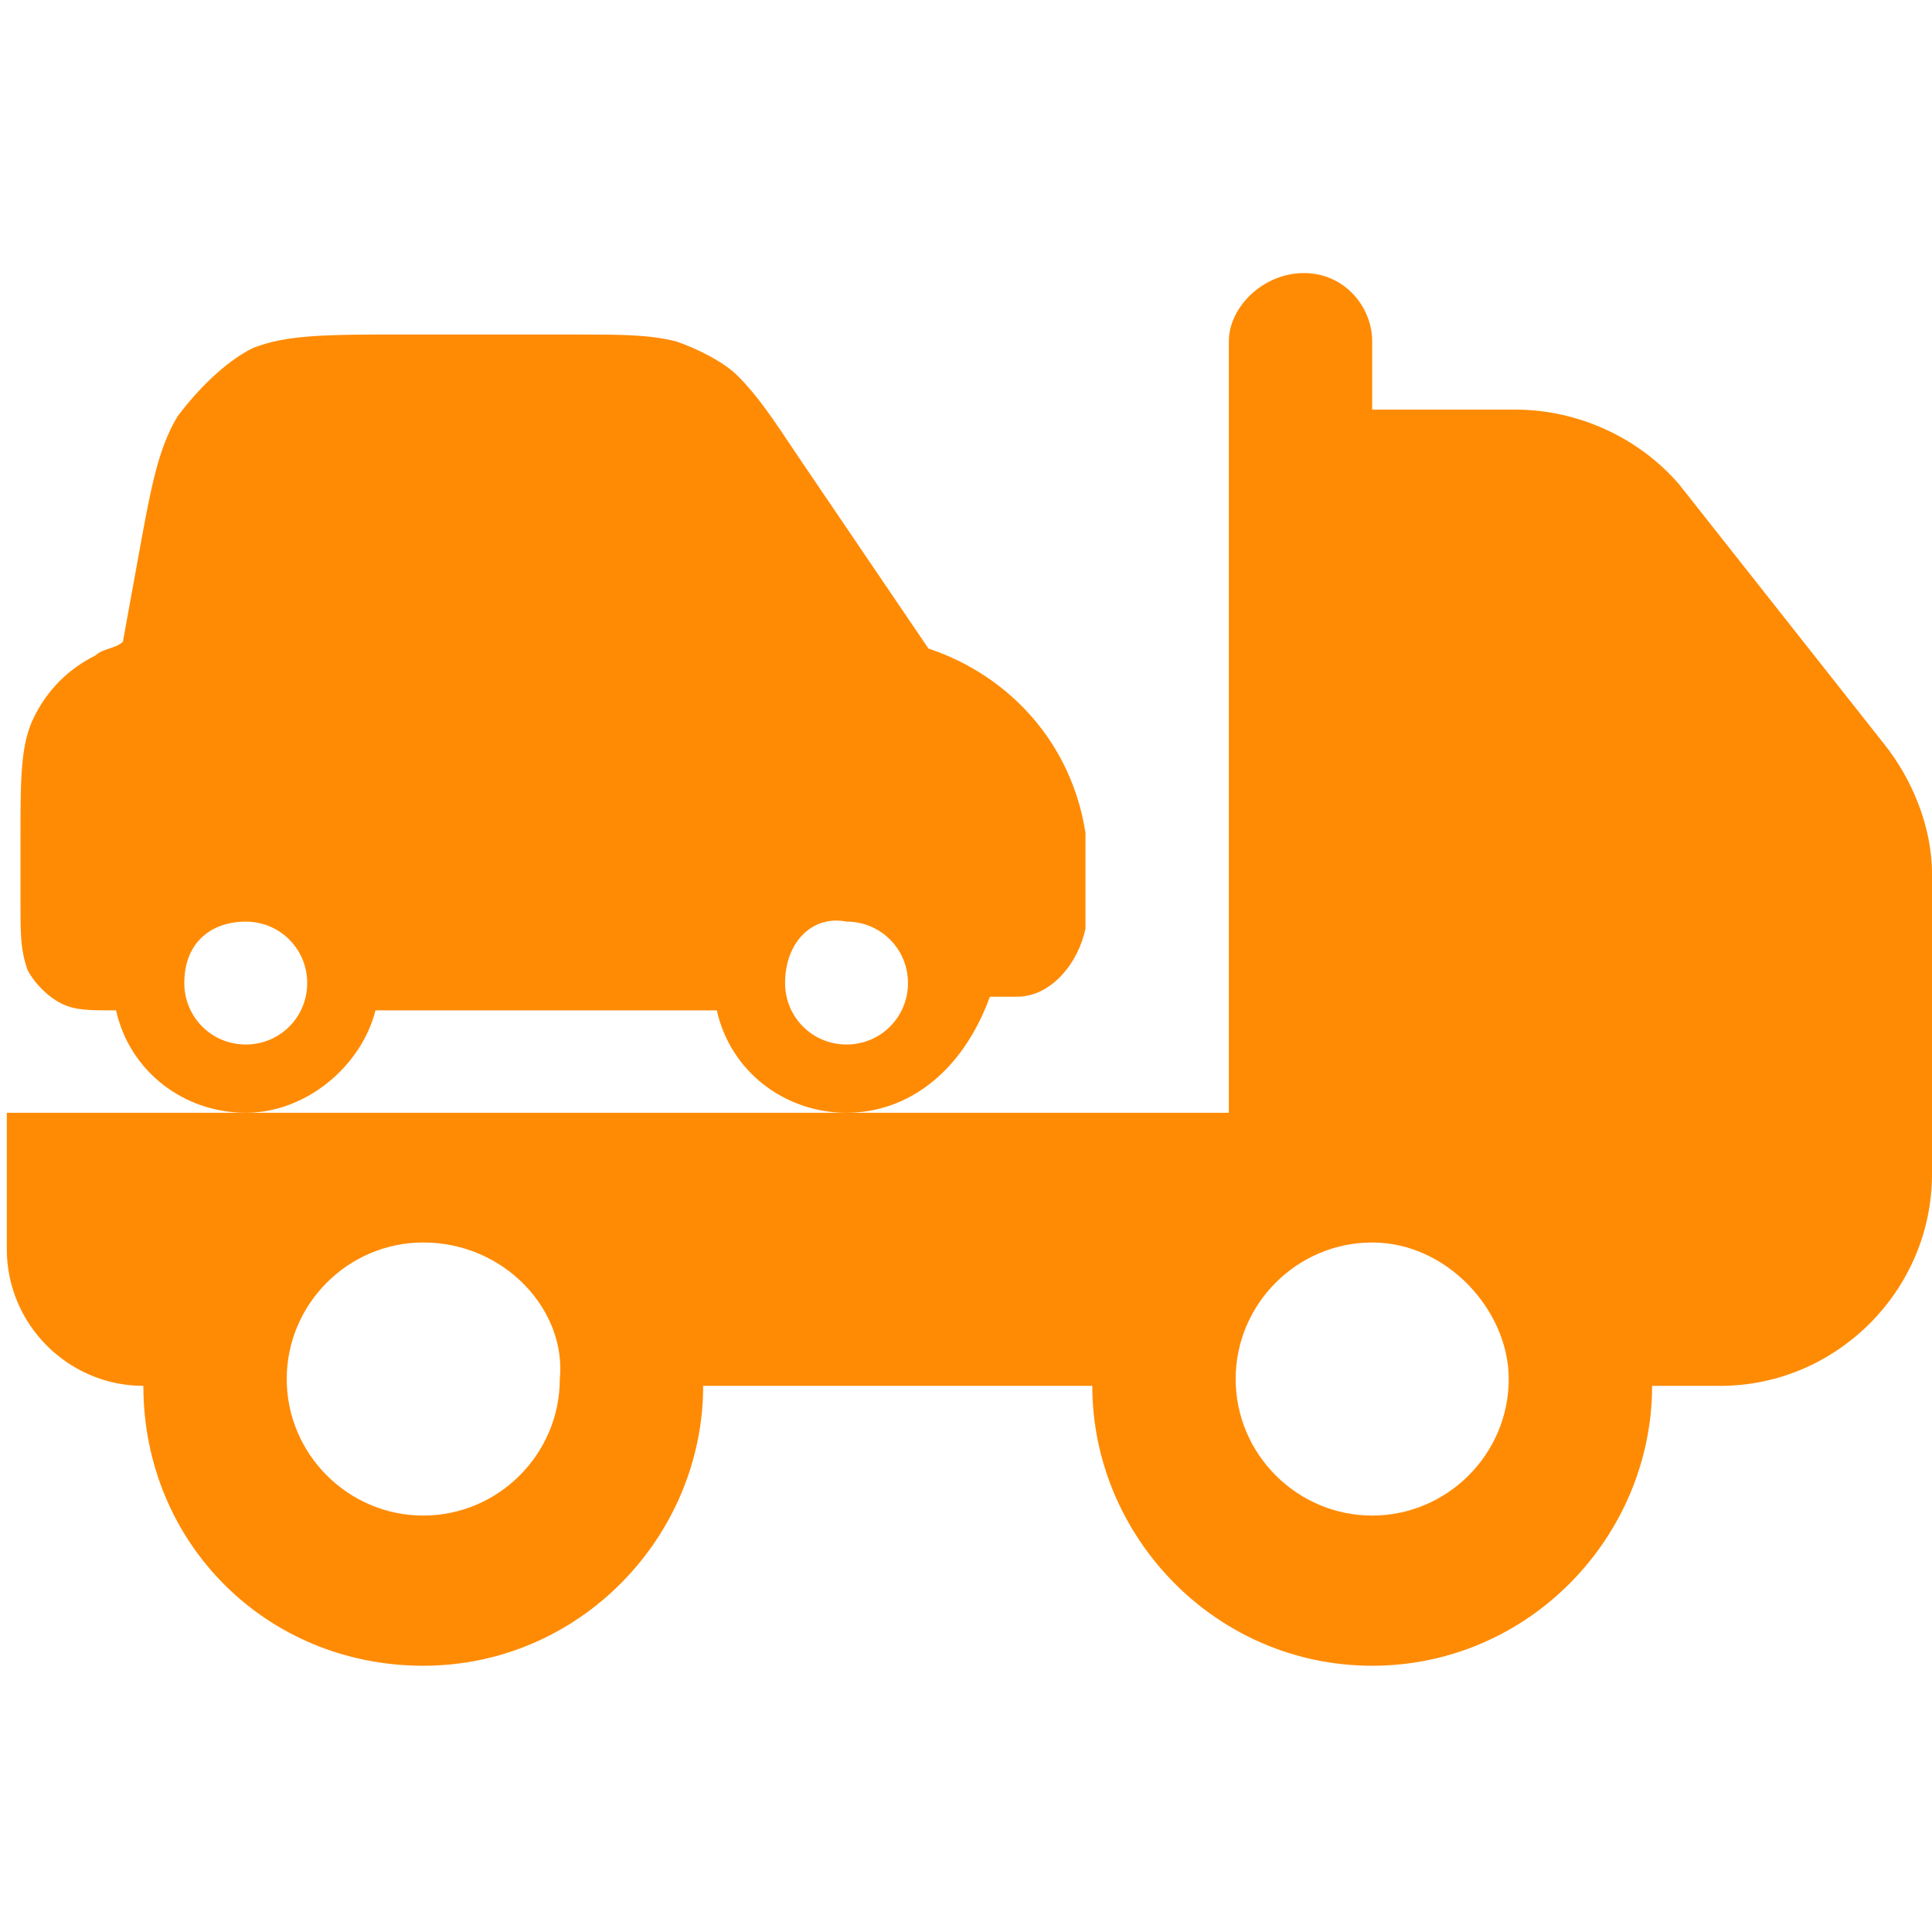 <?xml version="1.0" encoding="utf-8"?>
<!-- Generator: Adobe Illustrator 24.0.1, SVG Export Plug-In . SVG Version: 6.00 Build 0)  -->
<svg version="1.1" id="Layer_1" xmlns="http://www.w3.org/2000/svg" xmlns:xlink="http://www.w3.org/1999/xlink" x="0px" y="0px"
	 viewBox="0 0 28.3 28.3" style="enable-background:new 0 0 28.3 28.3;" xml:space="preserve">
<style type="text/css">
	.st0{fill:#FF8B04;}
</style>
<g>
	<path class="st0" d="M19.1,4c0.6,0,1,0.5,1,1v1h2.1c0.9,0,1.8,0.4,2.4,1.1l3,3.8c0.4,0.5,0.7,1.2,0.7,1.9v4.4
		c0,1.7-1.4,3.1-3.1,3.1h-1c0,2.2-1.8,4.1-4.1,4.1S16,22.5,16,20.3h-5.7c0,2.2-1.8,4.1-4.1,4.1s-4.1-1.8-4.1-4.1c-1.1,0-2-0.9-2-2
		v-2H18V5C18,4.5,18.5,4,19.1,4z M6.2,18.2c-1.1,0-2,0.9-2,2c0,1.1,0.9,2,2,2s2-0.9,2-2C8.3,19.2,7.4,18.2,6.2,18.2z M20.1,18.2
		c-1.1,0-2,0.9-2,2c0,1.1,0.9,2,2,2c1.1,0,2-0.9,2-2C22.1,19.2,21.2,18.2,20.1,18.2z"/>
	<path class="st0" d="M12.4,16.3c-0.9,0-1.7-0.6-1.9-1.5h-5c-0.2,0.8-1,1.5-1.9,1.5c-0.9,0-1.7-0.6-1.9-1.5c-0.4,0-0.6,0-0.8-0.1
		c-0.2-0.1-0.4-0.3-0.5-0.5c-0.1-0.3-0.1-0.5-0.1-1v-0.9c0-0.9,0-1.4,0.2-1.8c0.2-0.4,0.5-0.7,0.9-0.9c0.1-0.1,0.3-0.1,0.4-0.2
		l0.2-1.1c0.2-1.1,0.3-1.7,0.6-2.2c0.3-0.4,0.7-0.8,1.1-1c0.5-0.2,1.1-0.2,2.2-0.2h2.5c0.7,0,1.1,0,1.5,0.1c0.3,0.1,0.7,0.3,0.9,0.5
		c0.3,0.3,0.5,0.6,0.9,1.2l1.9,2.8c1.2,0.4,2.1,1.4,2.3,2.7c0,0.3,0,0.6,0,1.1c0,0.2,0,0.3,0,0.3c-0.1,0.5-0.5,1-1,1
		c-0.1,0-0.2,0-0.3,0h-0.1C14.1,15.7,13.3,16.3,12.4,16.3z M11.5,14.4c0,0.5,0.4,0.9,0.9,0.9c0.5,0,0.9-0.4,0.9-0.9
		c0-0.5-0.4-0.9-0.9-0.9C11.9,13.4,11.5,13.8,11.5,14.4z M2.7,14.4c0,0.5,0.4,0.9,0.9,0.9s0.9-0.4,0.9-0.9c0-0.5-0.4-0.9-0.9-0.9
		S2.7,13.8,2.7,14.4z"/>
</g>
</svg>
